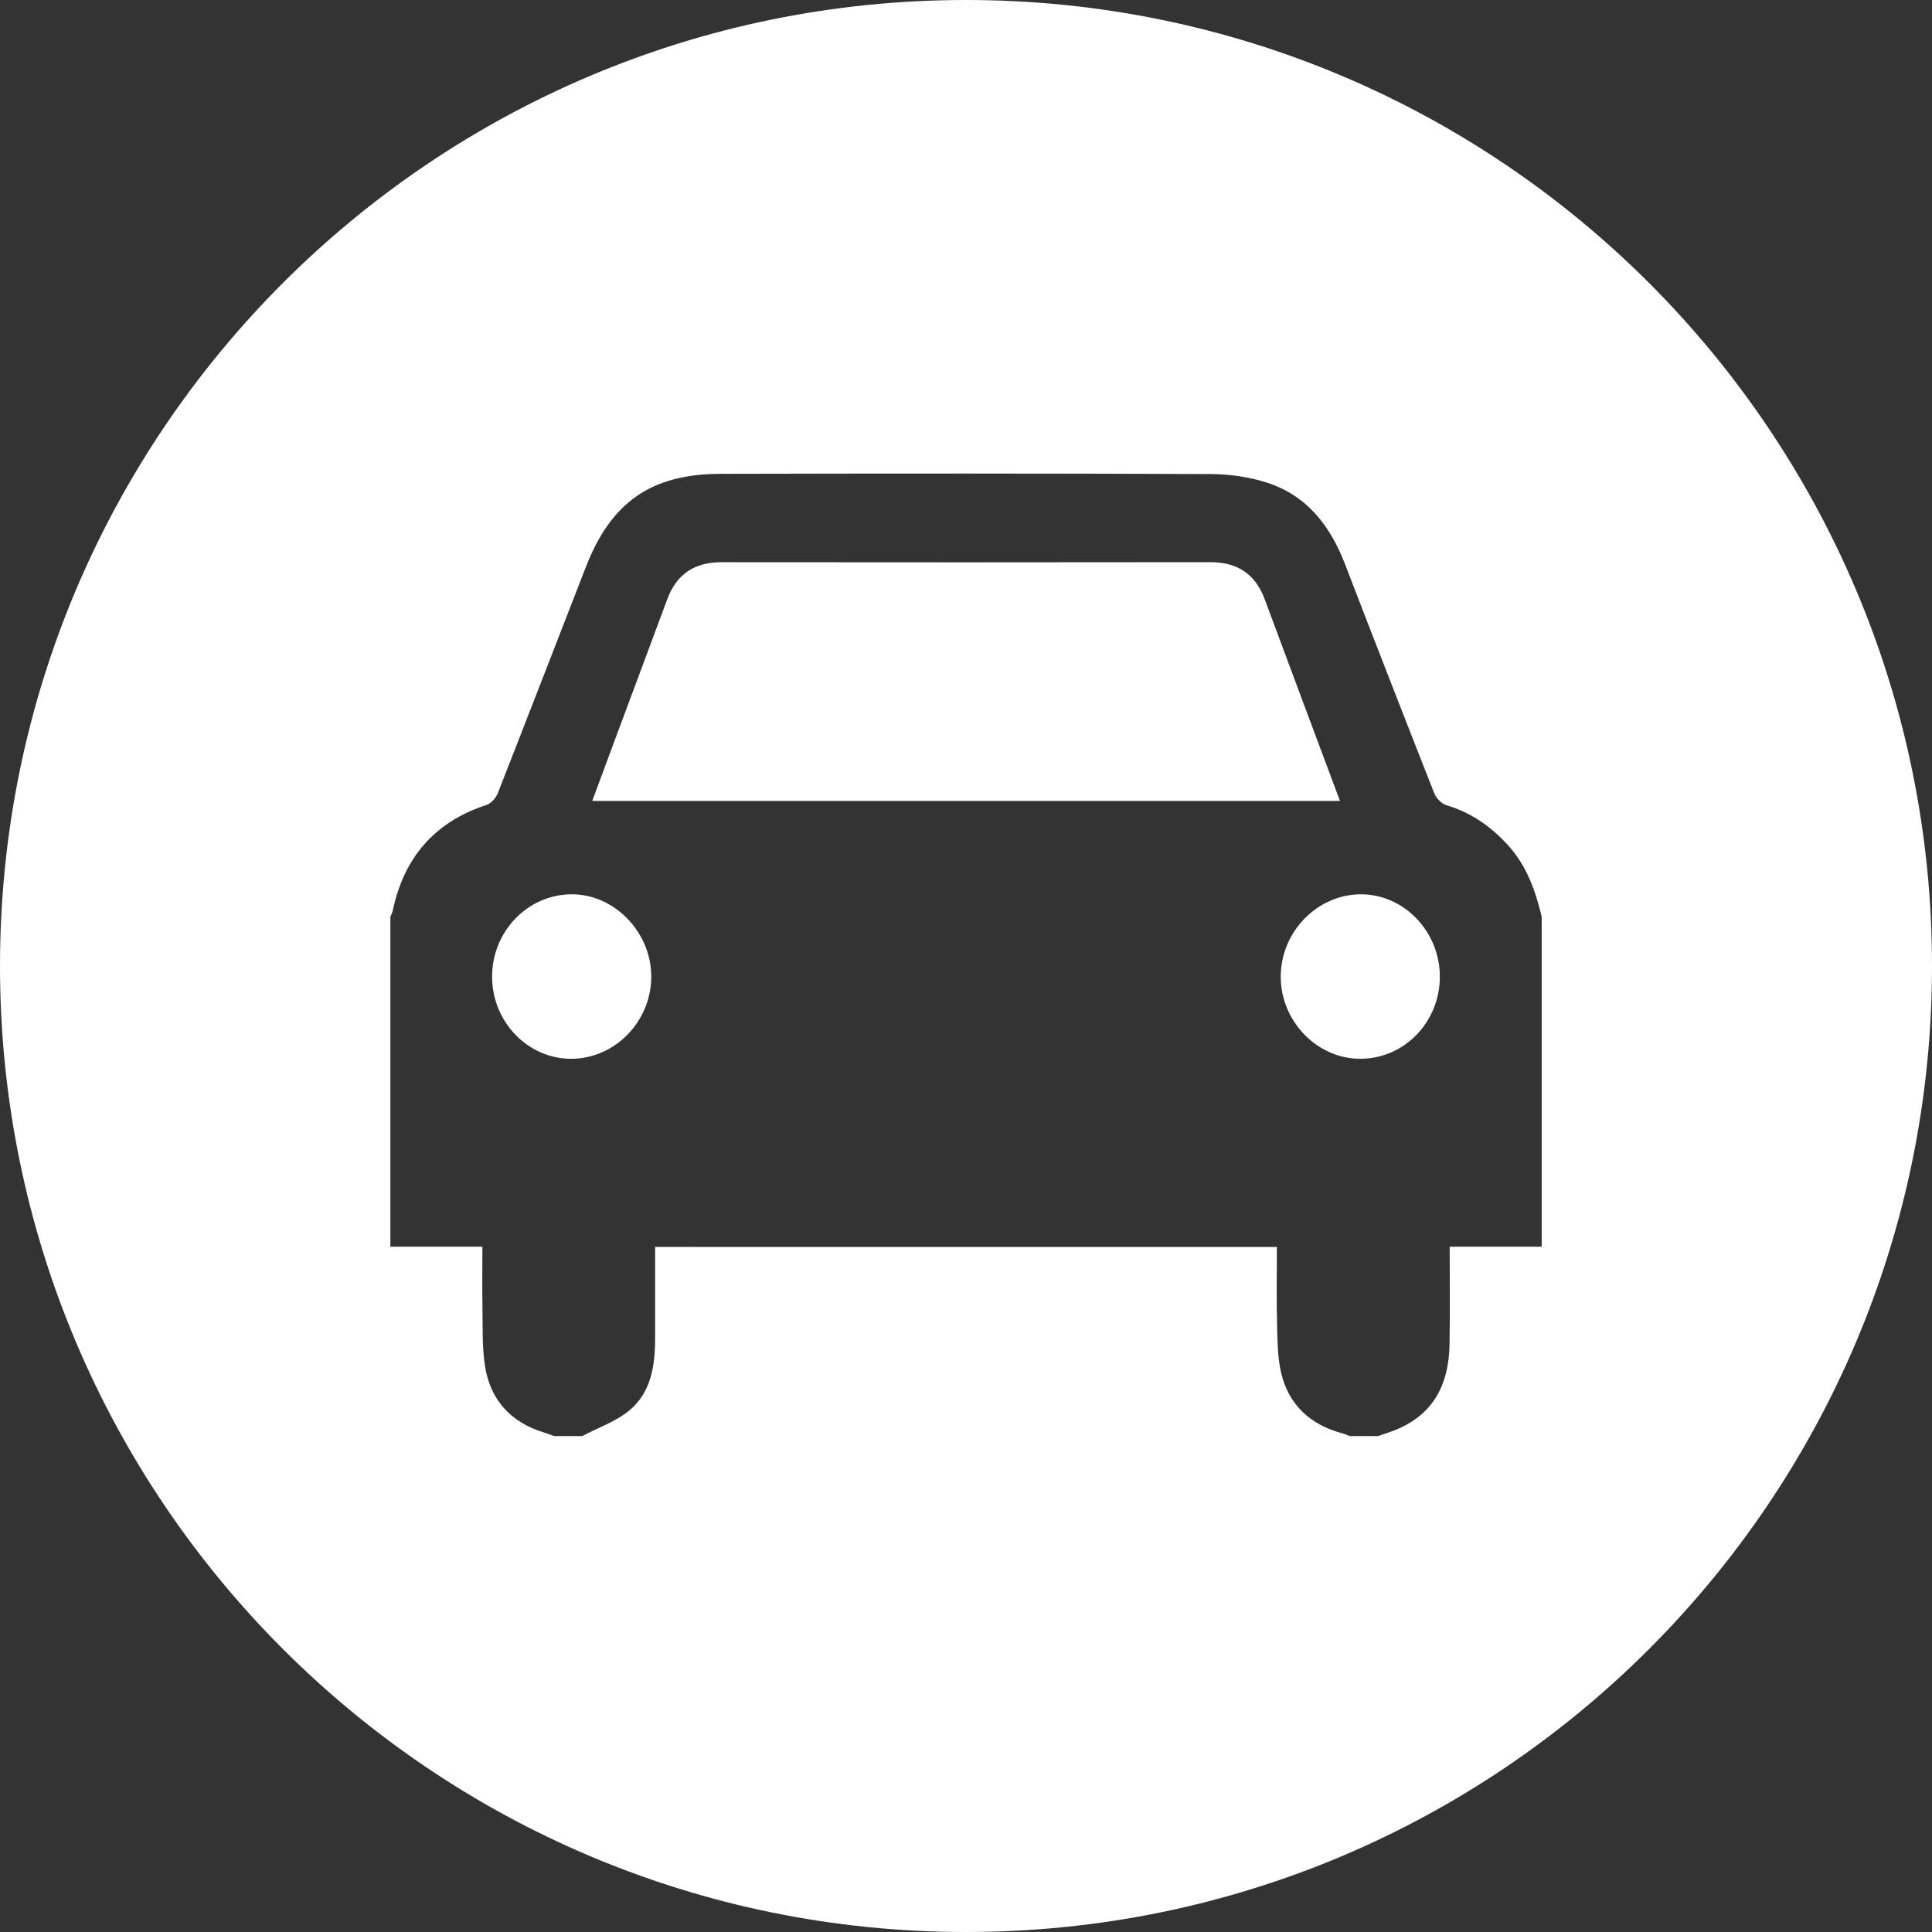 <?xml version="1.0" encoding="utf-8"?>
<!-- Generator: Adobe Illustrator 16.0.0, SVG Export Plug-In . SVG Version: 6.00 Build 0)  -->
<!DOCTYPE svg PUBLIC "-//W3C//DTD SVG 1.1//EN" "http://www.w3.org/Graphics/SVG/1.1/DTD/svg11.dtd">
<svg version="1.1" id="Layer_1" xmlns="http://www.w3.org/2000/svg" xmlns:xlink="http://www.w3.org/1999/xlink" x="0px" y="0px"
	 width="91.008px" height="91.008px" viewBox="0 0 91.008 91.008" enable-background="new 0 0 91.008 91.008" xml:space="preserve">
<rect x="0" y="0" width="91.008" height="91.008" fill="#333333" stroke="none"/>
<path fill="#FFFFFF" d="M26.904,42.126c-2.054,0.021-3.717,1.747-3.723,3.865c-0.01,2.143,1.692,3.902,3.754,3.883
	c2.044-0.018,3.732-1.758,3.743-3.854C30.688,43.914,28.935,42.105,26.904,42.126z M64.074,42.127
	c-2.034,0.019-3.734,1.769-3.744,3.861c-0.011,2.118,1.72,3.901,3.767,3.886c2.062-0.013,3.719-1.727,3.727-3.851
	C67.834,43.881,66.128,42.108,64.074,42.127z M59.583,28.249c-0.443-1.204-1.286-1.769-2.57-1.768
	c-7.671,0.01-15.345,0.01-23.017,0.002c-1.28-0.003-2.129,0.558-2.571,1.761c-0.812,2.197-1.635,4.39-2.454,6.587
	c-0.353,0.952-0.704,1.904-1.072,2.896h35.221C61.917,34.512,60.747,31.38,59.583,28.249z M45.504,0C20.373,0,0,20.373,0,45.504
	s20.373,45.504,45.504,45.504c25.131,0,45.504-20.373,45.504-45.504S70.635,0,45.504,0z M72.622,58.729h-4.334
	c0,1.59,0.022,3.109-0.008,4.632c-0.034,1.776-0.699,3.195-2.42,3.945c-0.308,0.134-0.635,0.229-0.949,0.341h-1.327
	c-0.111-0.042-0.218-0.093-0.333-0.123c-1.522-0.403-2.555-1.342-2.909-2.884c-0.166-0.731-0.166-1.509-0.186-2.267
	c-0.028-1.198-0.008-2.397-0.008-3.634H30.86v4.298c-0.001,1.276-0.181,2.54-1.206,3.396c-0.636,0.532-1.479,0.817-2.228,1.213H26.1
	c-0.148-0.052-0.294-0.112-0.444-0.157c-1.592-0.48-2.571-1.541-2.815-3.174c-0.136-0.905-0.098-1.837-0.115-2.758
	c-0.017-0.938-0.002-1.873-0.002-2.829h-4.335V43.18c0.035-0.089,0.088-0.176,0.108-0.269c0.525-2.505,1.965-4.191,4.421-4.994
	c0.216-0.071,0.439-0.323,0.527-0.544c1.398-3.558,2.772-7.125,4.162-10.688c1.185-3.034,3.073-4.358,6.334-4.365
	c7.709-0.018,15.417-0.021,23.125,0.011c0.886,0.006,1.811,0.142,2.655,0.417c1.862,0.615,2.95,2.04,3.637,3.827
	c1.387,3.605,2.789,7.205,4.207,10.8c0.092,0.232,0.349,0.491,0.583,0.56c1.154,0.343,2.082,0.998,2.883,1.875
	c0.878,0.962,1.297,2.136,1.591,3.37V58.729z"/>
</svg>
